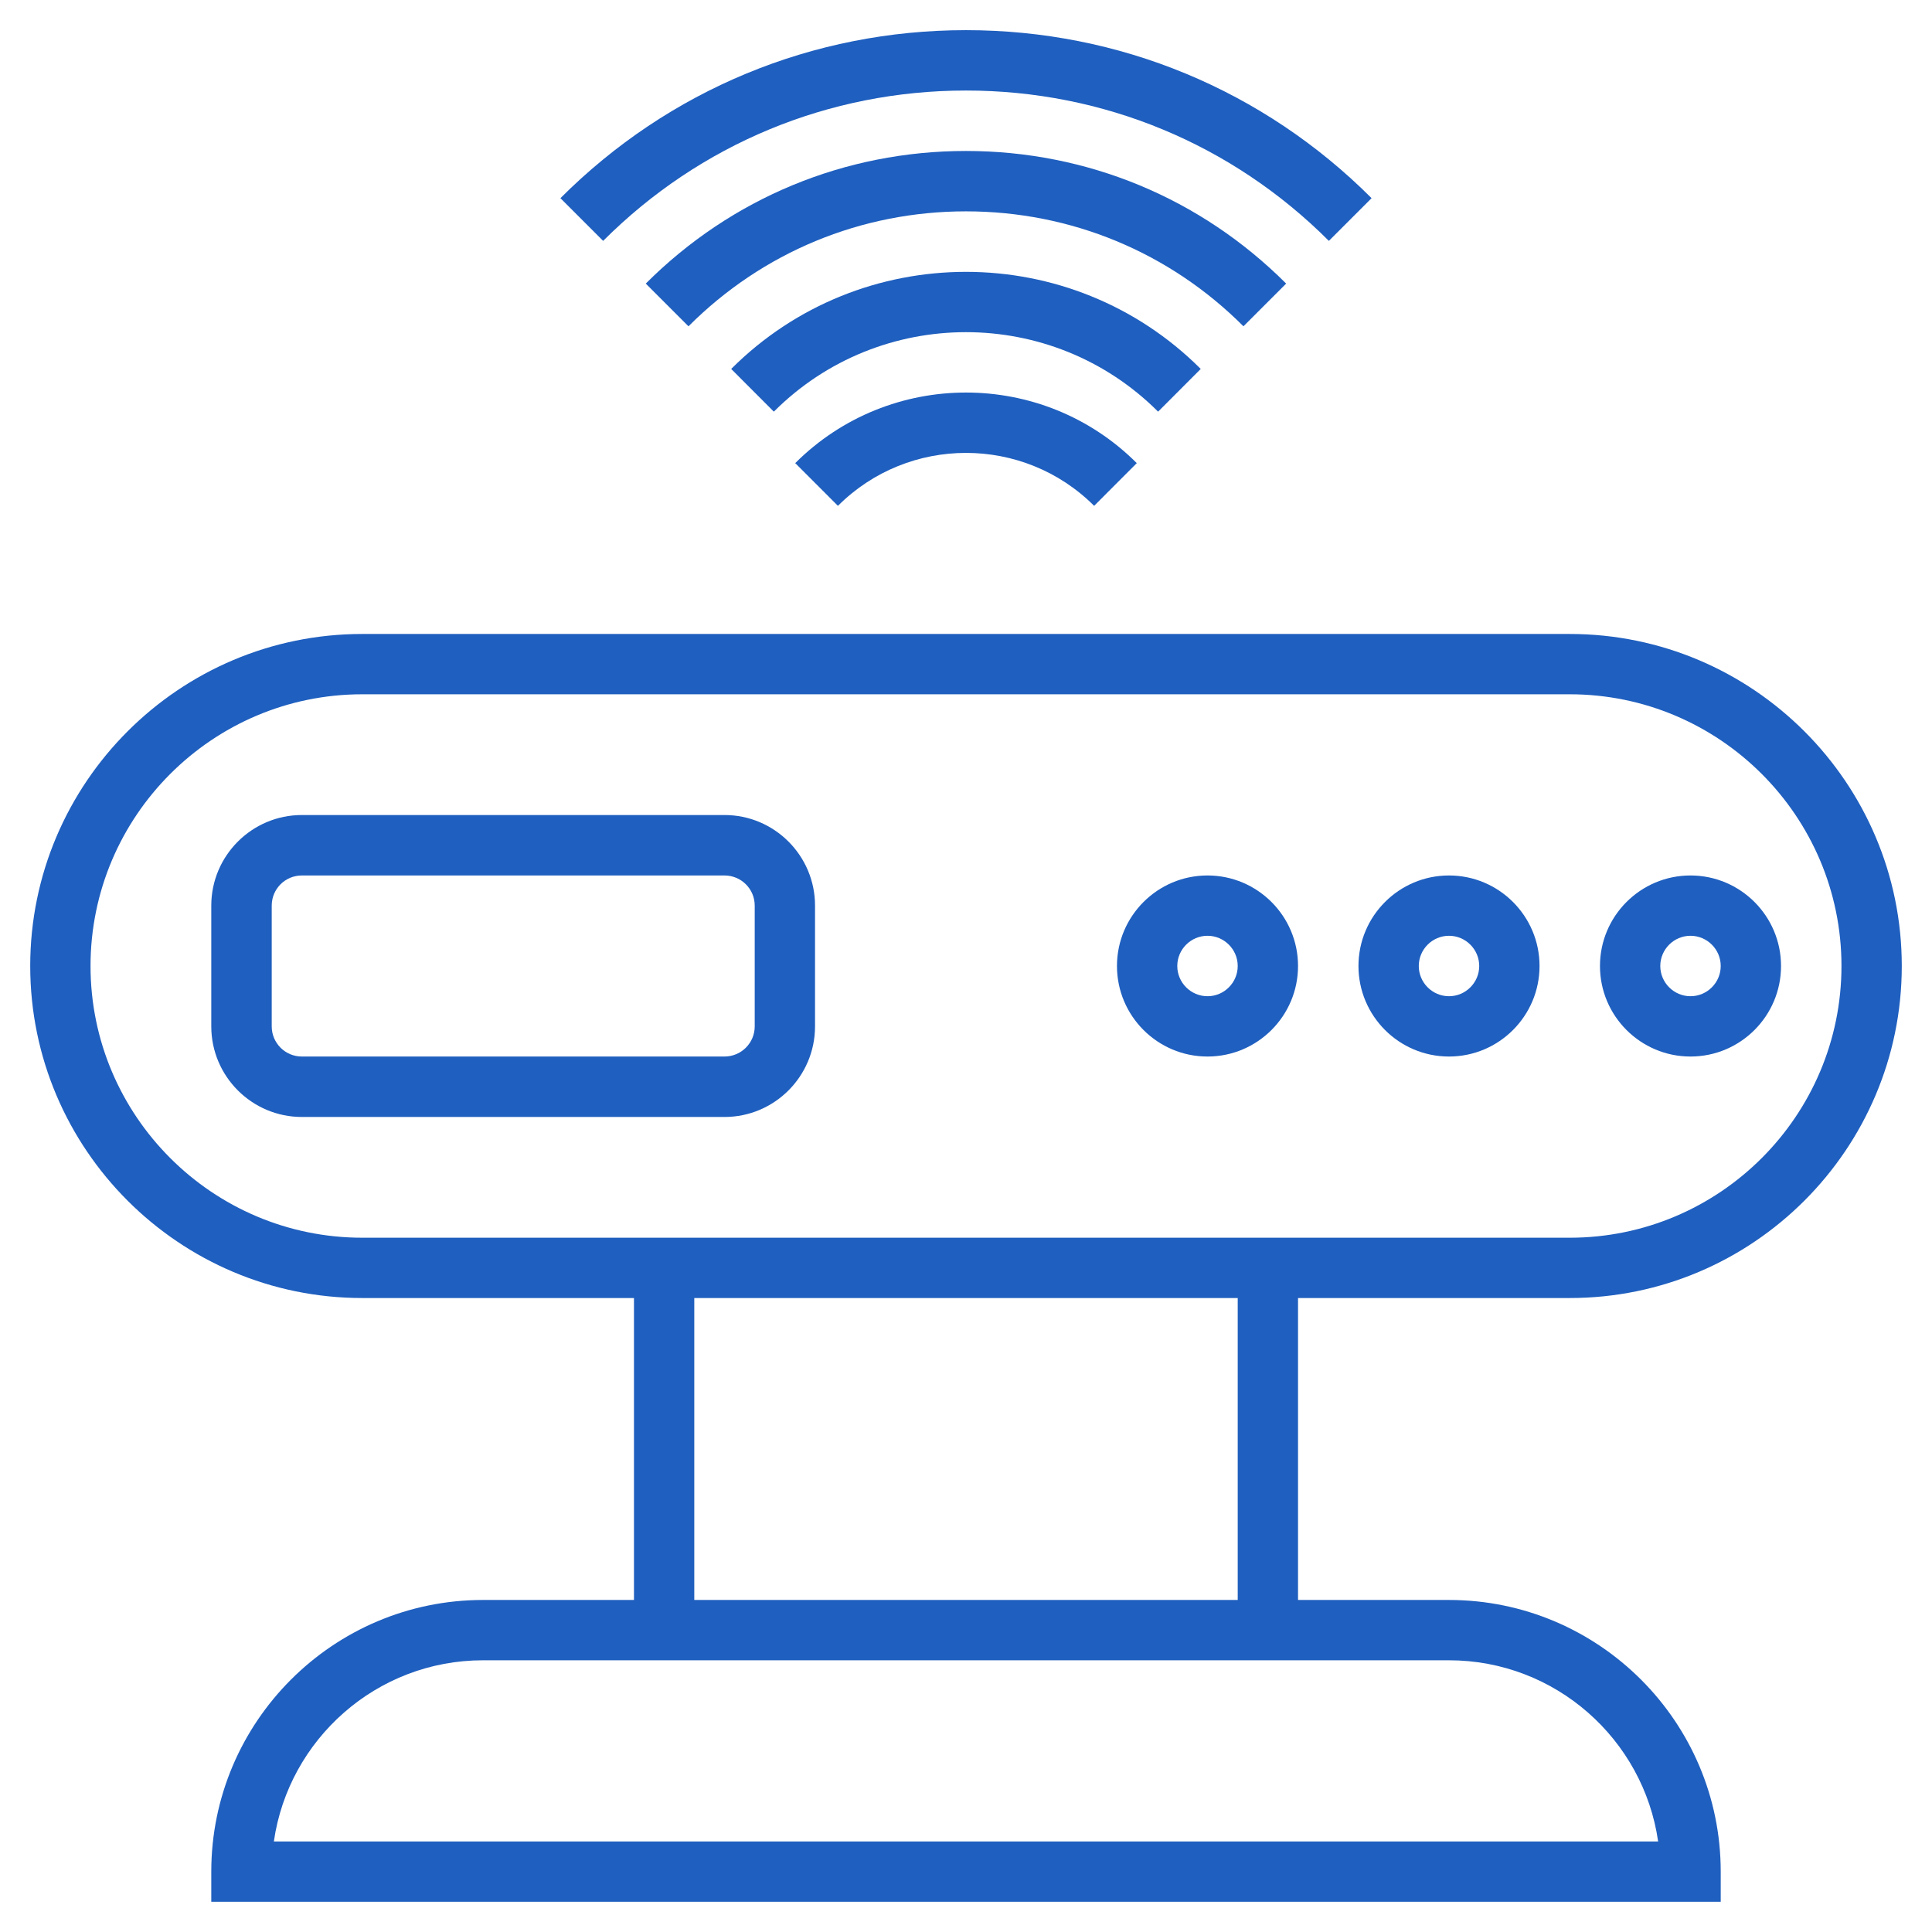 <svg width="28" height="28" viewBox="0 0 28 28" fill="none" xmlns="http://www.w3.org/2000/svg">
<g clip-path="url(#clip0_3163_27516)">
<path d="M22.75 18.812H18.812V23.188H21C23.171 23.188 24.938 24.954 24.938 27.125V27.562H3.062V27.125C3.062 24.954 4.829 23.188 7 23.188H9.188V18.812H5.25C2.597 18.812 0.438 16.653 0.438 14C0.438 11.347 2.597 9.188 5.25 9.188H22.75C25.403 9.188 27.562 11.347 27.562 14C27.562 16.653 25.403 18.812 22.75 18.812ZM7 24.062C5.46 24.062 4.182 25.205 3.969 26.688H24.031C23.818 25.205 22.54 24.062 21 24.062H7ZM17.938 23.188V18.812H10.062V23.188H17.938ZM22.75 10.062H5.25C3.079 10.062 1.312 11.829 1.312 14C1.312 16.171 3.079 17.938 5.25 17.938H22.75C24.921 17.938 26.688 16.171 26.688 14C26.688 11.829 24.921 10.062 22.75 10.062Z" fill="#1F5FBF"/>
<path d="M24.5 15.312C23.776 15.312 23.188 14.724 23.188 14C23.188 13.276 23.776 12.688 24.5 12.688C25.224 12.688 25.812 13.276 25.812 14C25.812 14.724 25.224 15.312 24.5 15.312ZM24.5 13.562C24.259 13.562 24.062 13.759 24.062 14C24.062 14.241 24.259 14.438 24.5 14.438C24.741 14.438 24.938 14.241 24.938 14C24.938 13.759 24.741 13.562 24.5 13.562Z" fill="#1F5FBF"/>
<path d="M21 15.312C20.276 15.312 19.688 14.724 19.688 14C19.688 13.276 20.276 12.688 21 12.688C21.724 12.688 22.312 13.276 22.312 14C22.312 14.724 21.724 15.312 21 15.312ZM21 13.562C20.759 13.562 20.562 13.759 20.562 14C20.562 14.241 20.759 14.438 21 14.438C21.241 14.438 21.438 14.241 21.438 14C21.438 13.759 21.241 13.562 21 13.562Z" fill="#1F5FBF"/>
<path d="M17.5 15.312C16.776 15.312 16.188 14.724 16.188 14C16.188 13.276 16.776 12.688 17.5 12.688C18.224 12.688 18.812 13.276 18.812 14C18.812 14.724 18.224 15.312 17.5 15.312ZM17.5 13.562C17.259 13.562 17.062 13.759 17.062 14C17.062 14.241 17.259 14.438 17.5 14.438C17.741 14.438 17.938 14.241 17.938 14C17.938 13.759 17.741 13.562 17.5 13.562Z" fill="#1F5FBF"/>
<path d="M10.5 16.188H4.375C3.651 16.188 3.062 15.599 3.062 14.875V13.125C3.062 12.401 3.651 11.812 4.375 11.812H10.5C11.224 11.812 11.812 12.401 11.812 13.125V14.875C11.812 15.599 11.224 16.188 10.5 16.188ZM10.938 13.125C10.938 12.883 10.742 12.688 10.5 12.688H4.375C4.133 12.688 3.938 12.883 3.938 13.125V14.875C3.938 15.116 4.133 15.312 4.375 15.312H10.5C10.742 15.312 10.938 15.116 10.938 14.875V13.125Z" fill="#1F5FBF"/>
<path d="M14 1.312C12.013 1.312 10.146 2.086 8.741 3.491L8.122 2.872C9.692 1.302 11.78 0.437 14 0.437C16.22 0.437 18.308 1.302 19.878 2.872L19.259 3.491C17.854 2.086 15.987 1.312 14 1.312Z" fill="#1F5FBF"/>
<path d="M9.359 4.11C10.599 2.87 12.246 2.188 13.999 2.188C15.753 2.188 17.4 2.87 18.64 4.11L18.021 4.729C16.947 3.654 15.519 3.063 13.999 3.063C12.48 3.063 11.052 3.654 9.978 4.729L9.359 4.11Z" fill="#1F5FBF"/>
<path d="M10.597 5.347C11.535 4.409 12.767 3.94 14 3.94C15.232 3.94 16.464 4.409 17.402 5.347L16.784 5.966C15.248 4.43 12.751 4.43 11.215 5.966L10.597 5.347Z" fill="#1F5FBF"/>
<path d="M16.475 6.712L15.857 7.331C14.833 6.308 13.168 6.308 12.144 7.331L11.525 6.712C12.208 6.03 13.104 5.689 14 5.689C14.897 5.689 15.793 6.03 16.475 6.712Z" fill="#1F5FBF"/>
</g>
<defs>
<clipPath id="clip0_3163_27516">
<rect width="28" height="28" fill="white" transform="matrix(1 0 0 -1 0 28)"/>
</clipPath>
</defs>
</svg>
